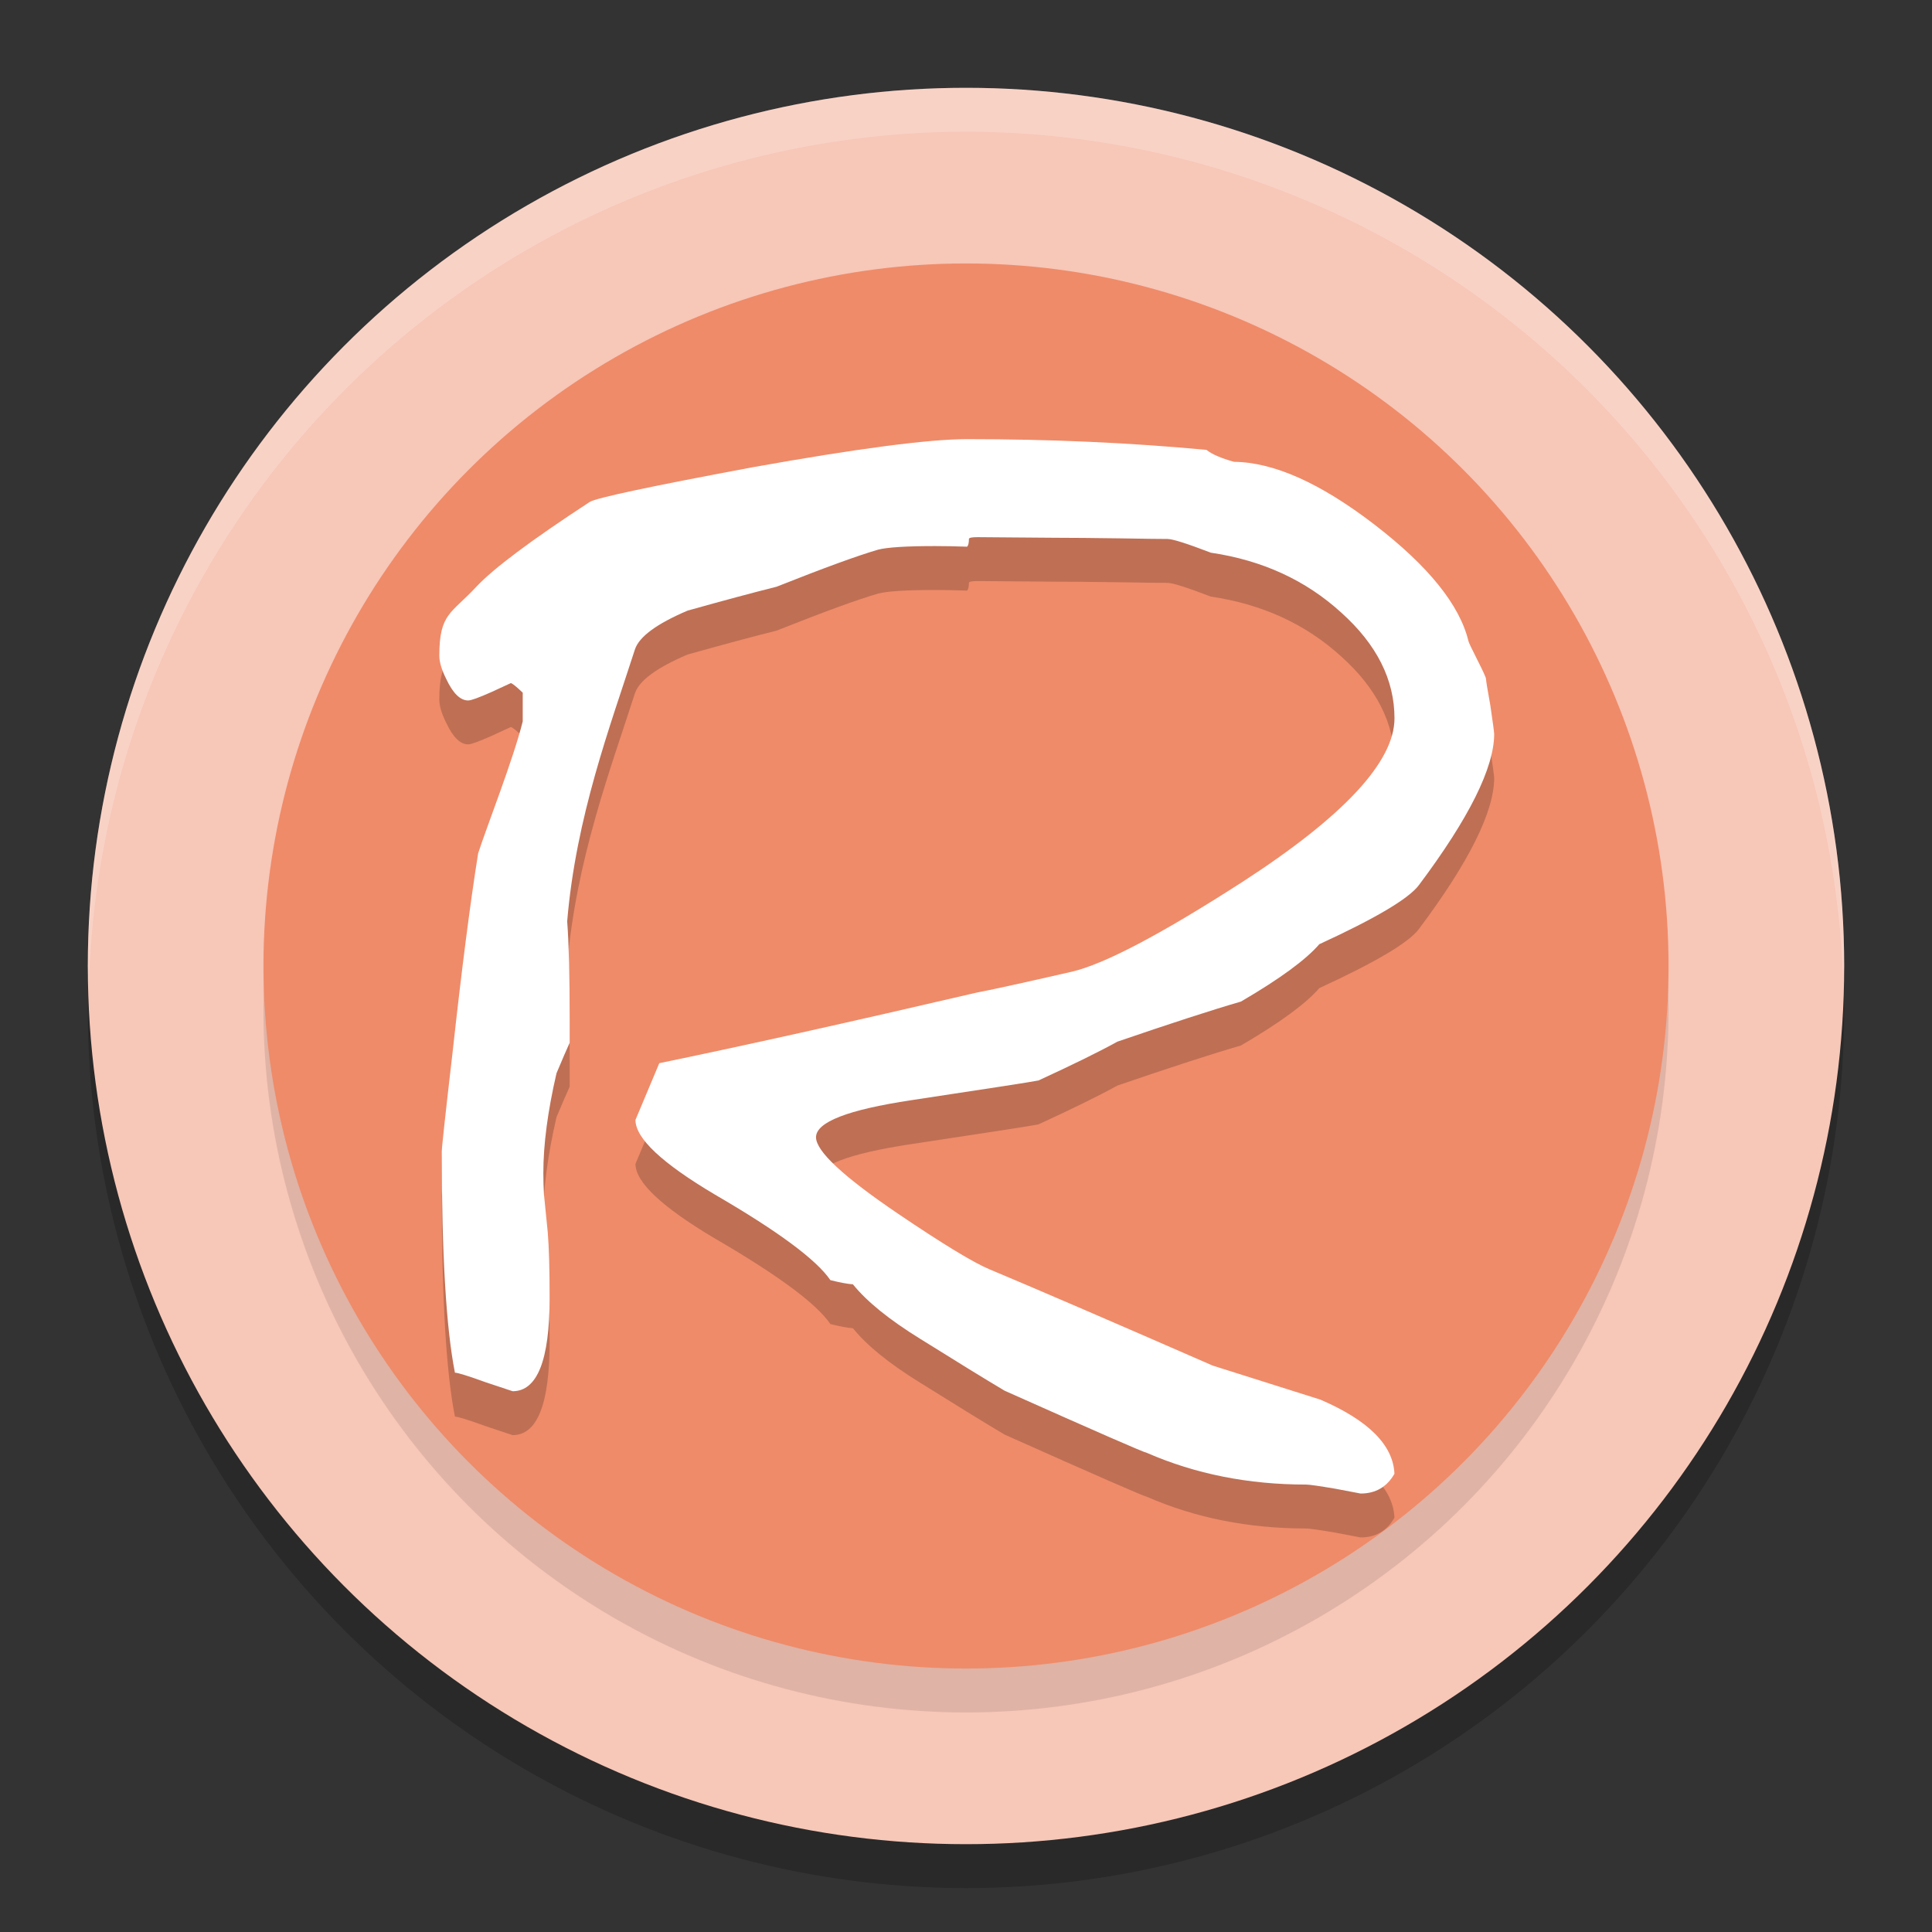 <svg xmlns="http://www.w3.org/2000/svg" width="22" height="22" version="1.1">
 <rect width="100%" height="100%" fill="#333333" stroke="none"/>
 <circle style="opacity:0.2" cx="11" cy="11.5" r="10"/>
 <circle style="fill:#f7c7b8" cx="11" cy="11" r="10"/>
 <circle style="opacity:0.1" cx="11" cy="11.5" r="8"/>
 <circle style="fill:#ef8b69" cx="11" cy="11" r="8"/>
 <g style="font-size:31.413px;line-height:125%;letter-spacing:0px;word-spacing:0px;opacity:0.2" transform="matrix(0.517,0,0,0.493,1.668,2.934)">
  <path d="m 29.684,12.012 c -2.4e-5,0.782 -0.552,1.946 -1.657,3.493 -0.221,0.313 -0.953,0.768 -2.195,1.367 -0.295,0.359 -0.87,0.801 -1.726,1.325 -0.635,0.193 -1.542,0.502 -2.72,0.925 -0.396,0.23 -0.976,0.529 -1.739,0.897 -0.12,0.028 -1.054,0.179 -2.802,0.456 -1.399,0.221 -2.098,0.506 -2.098,0.856 -9e-6,0.322 0.603,0.911 1.808,1.767 0.985,0.699 1.657,1.127 2.015,1.284 0.985,0.433 2.623,1.173 4.914,2.223 l 2.374,0.787 c 1.058,0.479 1.601,1.049 1.629,1.712 -0.166,0.304 -0.414,0.456 -0.745,0.456 -0.009,-2e-6 -0.193,-0.037 -0.552,-0.11 -0.359,-0.064 -0.575,-0.097 -0.649,-0.097 -1.27,-1e-6 -2.439,-0.244 -3.506,-0.732 -0.064,-0.009 -1.109,-0.488 -3.134,-1.436 -0.414,-0.258 -1.035,-0.658 -1.864,-1.201 -0.681,-0.442 -1.173,-0.86 -1.477,-1.256 -0.12,-0.009 -0.285,-0.041 -0.497,-0.097 -0.304,-0.469 -1.15,-1.127 -2.54,-1.974 -1.169,-0.727 -1.753,-1.302 -1.753,-1.726 0.055,-0.138 0.23,-0.575 0.525,-1.311 1.831,-0.396 4.16,-0.939 6.985,-1.629 0.285,-0.055 0.985,-0.216 2.098,-0.483 0.718,-0.175 1.969,-0.865 3.755,-2.071 2.236,-1.518 3.354,-2.779 3.355,-3.782 -2.2e-5,-0.893 -0.391,-1.707 -1.173,-2.443 C 25.533,8.464 24.576,8.004 23.444,7.829 22.919,7.618 22.602,7.512 22.491,7.512 c -0.184,2e-5 -0.525,-0.005 -1.022,-0.014 -0.607,-0.009 -1.1,-0.014 -1.477,-0.014 l -1.684,-0.014 c -0.129,2e-5 -0.193,0.014 -0.193,0.041 -1.3e-5,0.092 -0.014,0.152 -0.041,0.179 -0.258,-0.009 -0.492,-0.014 -0.704,-0.014 -0.635,1.98e-5 -1.054,0.028 -1.256,0.083 -0.451,0.138 -1.196,0.423 -2.236,0.856 -0.525,0.138 -1.178,0.322 -1.96,0.552 -0.681,0.304 -1.068,0.603 -1.16,0.897 -0.543,1.767 -1.299,3.861 -1.492,6.281 0.037,0.497 0.055,1.256 0.055,2.278 -4.2e-6,0.166 -4.2e-6,0.341 0,0.525 -0.064,0.147 -0.161,0.382 -0.29,0.704 -0.193,0.874 -0.29,1.643 -0.29,2.305 -3.6e-6,0.175 0.005,0.341 0.014,0.497 l 0.083,0.87 c 0.028,0.35 0.041,0.856 0.041,1.519 -3.8e-6,1.436 -0.271,2.154 -0.814,2.154 -2.9e-6,1e-6 -0.198,-0.069 -0.594,-0.207 C 7.084,26.843 6.858,26.769 6.794,26.769 6.601,25.748 6.504,24.045 6.504,21.662 c -1.4e-6,-0.092 0.078,-0.847 0.235,-2.264 0.202,-1.933 0.391,-3.474 0.566,-4.625 0.193,-0.626 0.779,-2.183 0.982,-3.048 v -0.663 c -0.138,-0.138 -0.225,-0.212 -0.262,-0.221 -2.5e-6,1.6e-5 -0.143,0.069 -0.428,0.207 C 7.32,11.177 7.15,11.242 7.085,11.242 6.911,11.242 6.75,11.076 6.602,10.745 6.501,10.533 6.45,10.354 6.45,10.206 6.45,9.222 6.722,9.233 7.265,8.616 7.642,8.193 8.475,7.539 9.764,6.656 9.902,6.564 11.098,6.297 13.353,5.855 c 2.31,-0.433 3.884,-0.649 4.721,-0.649 1.841,2.22e-5 3.598,0.083 5.273,0.248 0.12,0.101 0.322,0.193 0.607,0.276 0.874,0.009 1.905,0.492 3.092,1.449 1.187,0.957 1.877,1.854 2.071,2.692 -2.4e-5,0.018 0.064,0.161 0.193,0.428 0.129,0.267 0.193,0.414 0.193,0.442 -2.4e-5,0.037 0.032,0.244 0.097,0.621 0.055,0.396 0.083,0.612 0.083,0.649"/>
 </g>
 <g style="font-size:31.413px;line-height:125%;letter-spacing:0px;word-spacing:0px;fill:#ffffff" transform="matrix(0.517,0,0,0.493,1.668,2.434)">
  <path style="fill:#ffffff" d="m 29.684,12.012 c -2.4e-5,0.782 -0.552,1.946 -1.657,3.493 -0.221,0.313 -0.953,0.768 -2.195,1.367 -0.295,0.359 -0.87,0.801 -1.726,1.325 -0.635,0.193 -1.542,0.502 -2.72,0.925 -0.396,0.23 -0.976,0.529 -1.739,0.897 -0.12,0.028 -1.054,0.179 -2.802,0.456 -1.399,0.221 -2.098,0.506 -2.098,0.856 -9e-6,0.322 0.603,0.911 1.808,1.767 0.985,0.699 1.657,1.127 2.015,1.284 0.985,0.433 2.623,1.173 4.914,2.223 l 2.374,0.787 c 1.058,0.479 1.601,1.049 1.629,1.712 -0.166,0.304 -0.414,0.456 -0.745,0.456 -0.009,-2e-6 -0.193,-0.037 -0.552,-0.11 -0.359,-0.064 -0.575,-0.097 -0.649,-0.097 -1.27,-1e-6 -2.439,-0.244 -3.506,-0.732 -0.064,-0.009 -1.109,-0.488 -3.134,-1.436 -0.414,-0.258 -1.035,-0.658 -1.864,-1.201 -0.681,-0.442 -1.173,-0.86 -1.477,-1.256 -0.12,-0.009 -0.285,-0.041 -0.497,-0.097 -0.304,-0.469 -1.15,-1.127 -2.54,-1.974 -1.169,-0.727 -1.753,-1.302 -1.753,-1.726 0.055,-0.138 0.23,-0.575 0.525,-1.311 1.831,-0.396 4.16,-0.939 6.985,-1.629 0.285,-0.055 0.985,-0.216 2.098,-0.483 0.718,-0.175 1.969,-0.865 3.755,-2.071 2.236,-1.518 3.354,-2.779 3.355,-3.782 -2.2e-5,-0.893 -0.391,-1.707 -1.173,-2.443 C 25.533,8.464 24.576,8.004 23.444,7.829 22.919,7.618 22.602,7.512 22.491,7.512 c -0.184,2e-5 -0.525,-0.005 -1.022,-0.014 -0.607,-0.009 -1.1,-0.014 -1.477,-0.014 l -1.684,-0.014 c -0.129,2e-5 -0.193,0.014 -0.193,0.041 -1.3e-5,0.092 -0.014,0.152 -0.041,0.179 -0.258,-0.009 -0.492,-0.014 -0.704,-0.014 -0.635,1.98e-5 -1.054,0.028 -1.256,0.083 -0.451,0.138 -1.196,0.423 -2.236,0.856 -0.525,0.138 -1.178,0.322 -1.96,0.552 -0.681,0.304 -1.068,0.603 -1.16,0.897 -0.543,1.767 -1.299,3.861 -1.492,6.281 0.037,0.497 0.055,1.256 0.055,2.278 -4.2e-6,0.166 -4.2e-6,0.341 0,0.525 -0.064,0.147 -0.161,0.382 -0.29,0.704 -0.193,0.874 -0.29,1.643 -0.29,2.305 -3.6e-6,0.175 0.005,0.341 0.014,0.497 l 0.083,0.87 c 0.028,0.35 0.041,0.856 0.041,1.519 -3.8e-6,1.436 -0.271,2.154 -0.814,2.154 -2.9e-6,1e-6 -0.198,-0.069 -0.594,-0.207 C 7.084,26.843 6.858,26.769 6.794,26.769 6.601,25.748 6.504,24.045 6.504,21.662 c -1.4e-6,-0.092 0.078,-0.847 0.235,-2.264 0.202,-1.933 0.391,-3.474 0.566,-4.625 0.193,-0.626 0.779,-2.183 0.982,-3.048 v -0.663 c -0.138,-0.138 -0.225,-0.212 -0.262,-0.221 -2.5e-6,1.6e-5 -0.143,0.069 -0.428,0.207 C 7.32,11.177 7.15,11.242 7.085,11.242 6.911,11.242 6.75,11.076 6.602,10.745 6.501,10.533 6.45,10.354 6.45,10.206 6.45,9.222 6.722,9.233 7.265,8.616 7.642,8.193 8.475,7.539 9.764,6.656 9.902,6.564 11.098,6.297 13.353,5.855 c 2.31,-0.433 3.884,-0.649 4.721,-0.649 1.841,2.22e-5 3.598,0.083 5.273,0.248 0.12,0.101 0.322,0.193 0.607,0.276 0.874,0.009 1.905,0.492 3.092,1.449 1.187,0.957 1.877,1.854 2.071,2.692 -2.4e-5,0.018 0.064,0.161 0.193,0.428 0.129,0.267 0.193,0.414 0.193,0.442 -2.4e-5,0.037 0.032,0.244 0.097,0.621 0.055,0.396 0.083,0.612 0.083,0.649"/>
 </g>
 <path style="opacity:0.2;fill:#ffffff" d="M 11,1 A 10,10 0 0 0 1,11 10,10 0 0 0 1.011,11.291 10,10 0 0 1 11,1.5 10,10 0 0 1 20.989,11.209 10,10 0 0 0 21,11 10,10 0 0 0 11,1 Z"/>
</svg>
